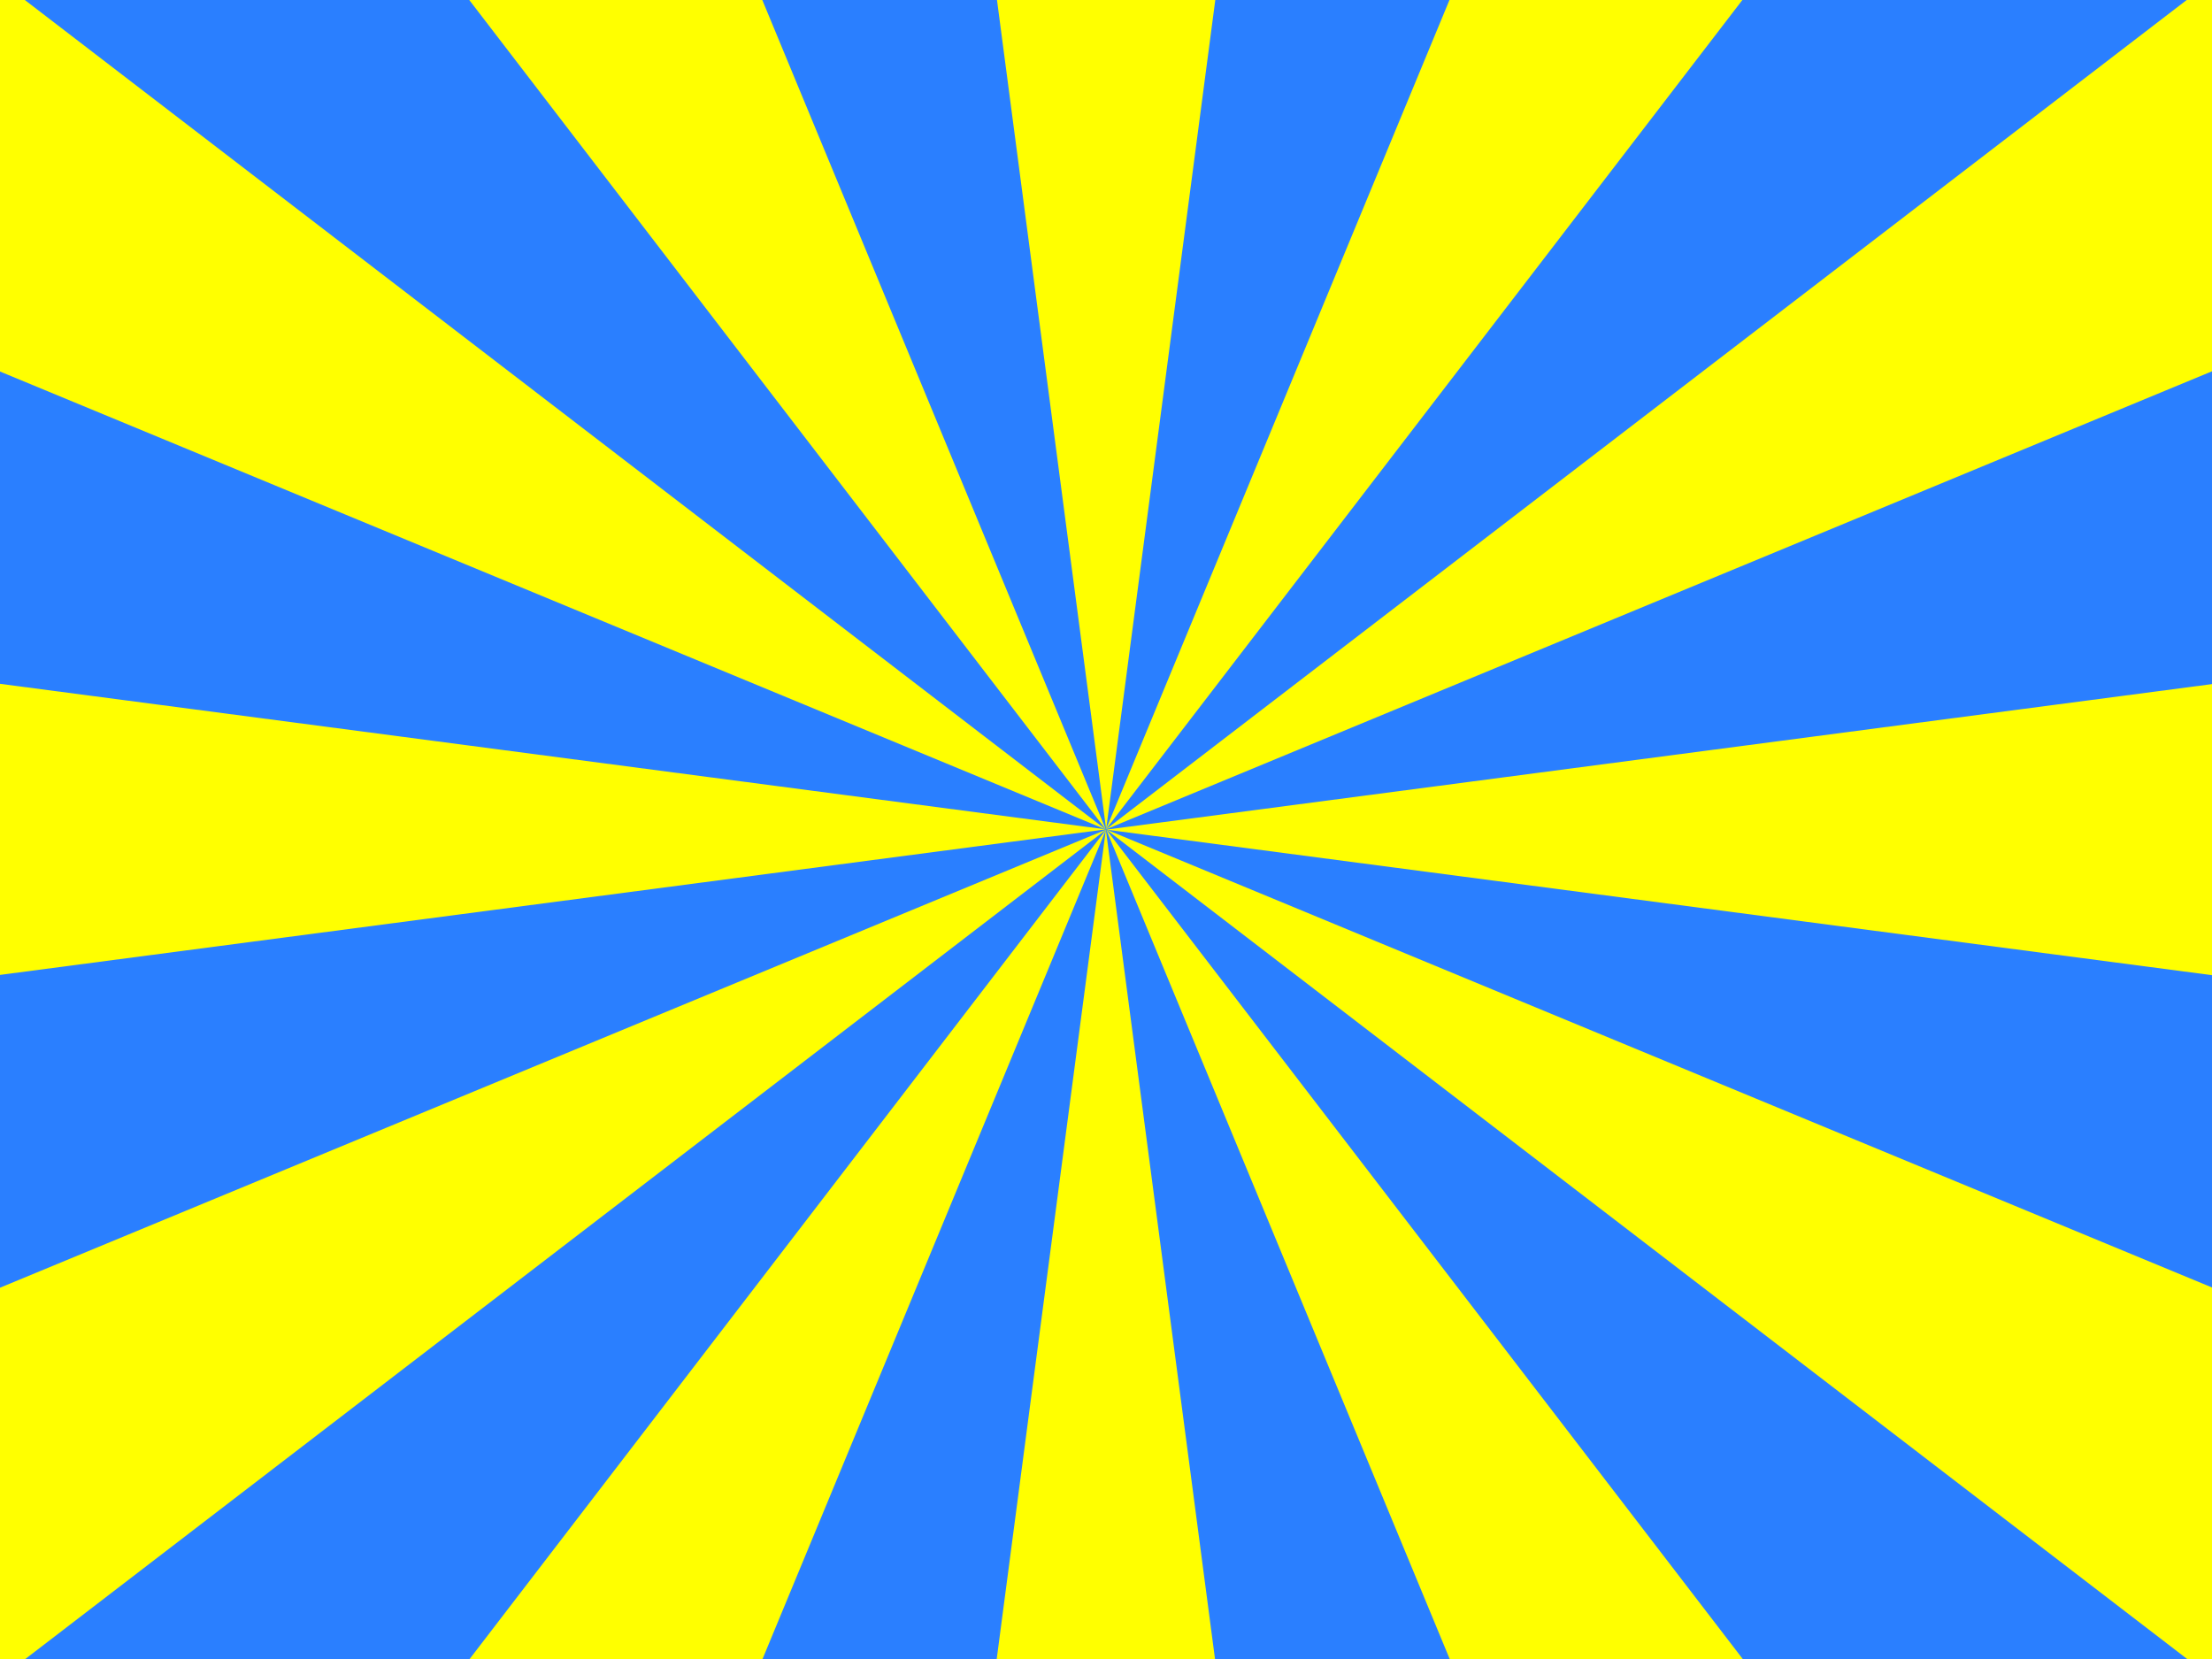 <?xml version="1.0" encoding="UTF-8" standalone="no"?>
<!-- Created with Inkscape (http://www.inkscape.org/) -->

<svg
   xmlns:dc="http://purl.org/dc/elements/1.1/"
   xmlns:cc="http://creativecommons.org/ns#"
   xmlns:rdf="http://www.w3.org/1999/02/22-rdf-syntax-ns#"
   xmlns:svg="http://www.w3.org/2000/svg"
   xmlns="http://www.w3.org/2000/svg"
   xmlns:sodipodi="http://sodipodi.sourceforge.net/DTD/sodipodi-0.dtd"
   xmlns:inkscape="http://www.inkscape.org/namespaces/inkscape"
   width="1600px"
   height="1200px"
   id="svg3466"
   version="1.1"
   inkscape:version="0.48.5 r10040"
   inkscape:export-filename="C:\Users\Geo\Downloads\bitmap.png"
   inkscape:export-xdpi="388.79999"
   inkscape:export-ydpi="388.79999"
   sodipodi:docname="New document 2">
  <defs
     id="defs3468" />
  <sodipodi:namedview
     id="base"
     pagecolor="#ffffff"
     bordercolor="#666666"
     borderopacity="1.0"
     inkscape:pageopacity="0.0"
     inkscape:pageshadow="2"
     inkscape:zoom="0.3"
     inkscape:cx="741.66667"
     inkscape:cy="333.33333"
     inkscape:current-layer="layer1"
     inkscape:document-units="px"
     showgrid="false"
     inkscape:snap-page="true"
     inkscape:window-width="1366"
     inkscape:window-height="706"
     inkscape:window-x="-8"
     inkscape:window-y="-8"
     inkscape:window-maximized="1" />
  <g
     id="layer1"
     inkscape:label="Layer 1"
     inkscape:groupmode="layer">
    <rect
       style="fill-opacity:1;fill-rule:nonzero;stroke:none;stroke-width:8;stroke-linecap:round;stroke-miterlimit:4;stroke-dasharray:none;fill:#2a7fff"
       id="rect3528"
       width="1600"
       height="1200"
       x="0"
       y="0" />
    <g
       transform="translate(305,-0.781)"
       id="g3902"
       style="fill:#ffff00">
      <path
         transform="matrix(0.771,0,0,3.382,793.446,-498.739)"
         inkscape:transform-center-y="-683.64"
         d="m -386.956,325.068 -116.691,-202.115 -116.691,-202.115 233.383,-6e-6 233.382,-6e-6 -116.691,202.115 z"
         inkscape:randomized="0"
         inkscape:rounded="0"
         inkscape:flatsided="false"
         sodipodi:arg2="2.6179939"
         sodipodi:arg1="1.5707963"
         sodipodi:r2="134.74345"
         sodipodi:r1="269.48691"
         sodipodi:cy="55.581436"
         sodipodi:cx="-386.95557"
         sodipodi:sides="3"
         id="path3799"
         style="fill:#ffff00;fill-opacity:1;fill-rule:nonzero;stroke:none"
         sodipodi:type="star" />
      <path
         inkscape:transform-center-x="419.76228"
         transform="matrix(0.668,-0.386,1.691,2.929,203.701,-500.654)"
         inkscape:transform-center-y="-637.04961"
         d="m -386.956,325.068 -116.691,-202.115 -116.691,-202.115 233.383,-6e-6 233.382,-6e-6 -116.691,202.115 z"
         inkscape:randomized="0"
         inkscape:rounded="0"
         inkscape:flatsided="false"
         sodipodi:arg2="2.6179939"
         sodipodi:arg1="1.5707963"
         sodipodi:r2="134.74345"
         sodipodi:r1="269.48691"
         sodipodi:cy="55.581436"
         sodipodi:cx="-386.95557"
         sodipodi:sides="3"
         id="path3799-1"
         style="fill:#ffff00;fill-opacity:1;fill-rule:nonzero;stroke:none"
         sodipodi:type="star" />
      <path
         inkscape:transform-center-x="637.04959"
         transform="matrix(0.386,-0.668,2.929,1.691,-307.99,-207.441)"
         inkscape:transform-center-y="-419.76229"
         d="m -386.956,325.068 -116.691,-202.115 -116.691,-202.115 233.383,-6e-6 233.382,-6e-6 -116.691,202.115 z"
         inkscape:randomized="0"
         inkscape:rounded="0"
         inkscape:flatsided="false"
         sodipodi:arg2="2.6179939"
         sodipodi:arg1="1.5707963"
         sodipodi:r2="134.74345"
         sodipodi:r1="269.48691"
         sodipodi:cy="55.581436"
         sodipodi:cx="-386.95557"
         sodipodi:sides="3"
         id="path3799-1-2"
         style="fill:#ffff00;fill-opacity:1;fill-rule:nonzero;stroke:none"
         sodipodi:type="star" />
      <path
         inkscape:transform-center-x="-419.76226"
         transform="matrix(0.668,0.386,-1.691,2.929,1303.222,-202.208)"
         inkscape:transform-center-y="-637.0496"
         d="m -386.956,325.068 -116.691,-202.115 -116.691,-202.115 233.383,-6e-6 233.382,-6e-6 -116.691,202.115 z"
         inkscape:randomized="0"
         inkscape:rounded="0"
         inkscape:flatsided="false"
         sodipodi:arg2="2.6179939"
         sodipodi:arg1="1.5707963"
         sodipodi:r2="134.74345"
         sodipodi:r1="269.48691"
         sodipodi:cy="55.581436"
         sodipodi:cx="-386.95557"
         sodipodi:sides="3"
         id="path3799-2"
         style="fill:#ffff00;fill-opacity:1;fill-rule:nonzero;stroke:none"
         sodipodi:type="star" />
      <path
         inkscape:transform-center-x="-637.04956"
         transform="matrix(0.386,0.668,-2.929,1.691,1596.435,309.483)"
         inkscape:transform-center-y="-419.7623"
         d="m -386.956,325.068 -116.691,-202.115 -116.691,-202.115 233.383,-6e-6 233.382,-6e-6 -116.691,202.115 z"
         inkscape:randomized="0"
         inkscape:rounded="0"
         inkscape:flatsided="false"
         sodipodi:arg2="2.6179939"
         sodipodi:arg1="1.5707963"
         sodipodi:r2="134.74345"
         sodipodi:r1="269.48691"
         sodipodi:cy="55.581436"
         sodipodi:cx="-386.95557"
         sodipodi:sides="3"
         id="path3799-2-2"
         style="fill:#ffff00;fill-opacity:1;fill-rule:nonzero;stroke:none"
         sodipodi:type="star" />
      <path
         inkscape:transform-center-x="-683.64002"
         transform="matrix(0,0.771,-3.382,5.0633355e-8,1594.52,899.227)"
         inkscape:transform-center-y="-5.6552443e-005"
         d="m -386.956,325.068 -116.691,-202.115 -116.691,-202.115 233.383,-6e-6 233.382,-6e-6 -116.691,202.115 z"
         inkscape:randomized="0"
         inkscape:rounded="0"
         inkscape:flatsided="false"
         sodipodi:arg2="2.6179939"
         sodipodi:arg1="1.5707963"
         sodipodi:r2="134.74345"
         sodipodi:r1="269.48691"
         sodipodi:cy="55.581436"
         sodipodi:cx="-386.95557"
         sodipodi:sides="3"
         id="path3799-2-2-5"
         style="fill:#ffff00;fill-opacity:1;fill-rule:nonzero;stroke:none"
         sodipodi:type="star" />
      <path
         inkscape:transform-center-x="-637.04963"
         transform="matrix(-0.386,0.668,-2.929,-1.691,1297.99,1409.003)"
         inkscape:transform-center-y="419.76229"
         d="m -386.956,325.068 -116.691,-202.115 -116.691,-202.115 233.383,-6e-6 233.382,-6e-6 -116.691,202.115 z"
         inkscape:randomized="0"
         inkscape:rounded="0"
         inkscape:flatsided="false"
         sodipodi:arg2="2.6179939"
         sodipodi:arg1="1.5707963"
         sodipodi:r2="134.74345"
         sodipodi:r1="269.48691"
         sodipodi:cy="55.581436"
         sodipodi:cx="-386.95557"
         sodipodi:sides="3"
         id="path3799-2-2-5-3"
         style="fill:#ffff00;fill-opacity:1;fill-rule:nonzero;stroke:none"
         sodipodi:type="star" />
      <path
         inkscape:transform-center-x="-419.76231"
         transform="matrix(-0.668,0.386,-1.691,-2.929,786.299,1702.216)"
         inkscape:transform-center-y="637.04959"
         d="m -386.956,325.068 -116.691,-202.115 -116.691,-202.115 233.383,-6e-6 233.382,-6e-6 -116.691,202.115 z"
         inkscape:randomized="0"
         inkscape:rounded="0"
         inkscape:flatsided="false"
         sodipodi:arg2="2.6179939"
         sodipodi:arg1="1.5707963"
         sodipodi:r2="134.74345"
         sodipodi:r1="269.48691"
         sodipodi:cy="55.581436"
         sodipodi:cx="-386.95557"
         sodipodi:sides="3"
         id="path3799-2-2-5-3-2"
         style="fill:#ffff00;fill-opacity:1;fill-rule:nonzero;stroke:none"
         sodipodi:type="star" />
      <path
         inkscape:transform-center-x="-5.6552443e-005"
         transform="matrix(-0.771,0,-5.0633355e-8,-3.382,196.554,1700.301)"
         inkscape:transform-center-y="683.64005"
         d="m -386.956,325.068 -116.691,-202.115 -116.691,-202.115 233.383,-6e-6 233.382,-6e-6 -116.691,202.115 z"
         inkscape:randomized="0"
         inkscape:rounded="0"
         inkscape:flatsided="false"
         sodipodi:arg2="2.6179939"
         sodipodi:arg1="1.5707963"
         sodipodi:r2="134.74345"
         sodipodi:r1="269.48691"
         sodipodi:cy="55.581436"
         sodipodi:cx="-386.95557"
         sodipodi:sides="3"
         id="path3799-2-2-5-3-2-6"
         style="fill:#ffff00;fill-opacity:1;fill-rule:nonzero;stroke:none"
         sodipodi:type="star" />
      <path
         inkscape:transform-center-x="419.76228"
         transform="matrix(-0.668,-0.386,1.691,-2.929,-313.222,1403.771)"
         inkscape:transform-center-y="637.04966"
         d="m -386.956,325.068 -116.691,-202.115 -116.691,-202.115 233.383,-6e-6 233.382,-6e-6 -116.691,202.115 z"
         inkscape:randomized="0"
         inkscape:rounded="0"
         inkscape:flatsided="false"
         sodipodi:arg2="2.6179939"
         sodipodi:arg1="1.5707963"
         sodipodi:r2="134.74345"
         sodipodi:r1="269.48691"
         sodipodi:cy="55.581436"
         sodipodi:cx="-386.95557"
         sodipodi:sides="3"
         id="path3799-2-2-5-3-2-6-8"
         style="fill:#ffff00;fill-opacity:1;fill-rule:nonzero;stroke:none"
         sodipodi:type="star" />
      <path
         inkscape:transform-center-x="637.04963"
         transform="matrix(-0.386,-0.668,2.929,-1.691,-606.435,892.08)"
         inkscape:transform-center-y="419.76234"
         d="m -386.956,325.068 -116.691,-202.115 -116.691,-202.115 233.383,-6e-6 233.382,-6e-6 -116.691,202.115 z"
         inkscape:randomized="0"
         inkscape:rounded="0"
         inkscape:flatsided="false"
         sodipodi:arg2="2.6179939"
         sodipodi:arg1="1.5707963"
         sodipodi:r2="134.74345"
         sodipodi:r1="269.48691"
         sodipodi:cy="55.581436"
         sodipodi:cx="-386.95557"
         sodipodi:sides="3"
         id="path3799-2-2-5-3-2-6-8-2"
         style="fill:#ffff00;fill-opacity:1;fill-rule:nonzero;stroke:none"
         sodipodi:type="star" />
      <path
         inkscape:transform-center-x="683.64005"
         transform="matrix(0,-0.771,3.382,-5.0633355e-8,-604.52,302.335)"
         inkscape:transform-center-y="5.6552442e-005"
         d="m -386.956,325.068 -116.691,-202.115 -116.691,-202.115 233.383,-6e-6 233.382,-6e-6 -116.691,202.115 z"
         inkscape:randomized="0"
         inkscape:rounded="0"
         inkscape:flatsided="false"
         sodipodi:arg2="2.6179939"
         sodipodi:arg1="1.5707963"
         sodipodi:r2="134.74345"
         sodipodi:r1="269.48691"
         sodipodi:cy="55.581436"
         sodipodi:cx="-386.95557"
         sodipodi:sides="3"
         id="path3799-2-2-5-3-2-6-8-2-6"
         style="fill:#ffff00;fill-opacity:1;fill-rule:nonzero;stroke:none"
         sodipodi:type="star" />
    </g>
  </g>
</svg>
